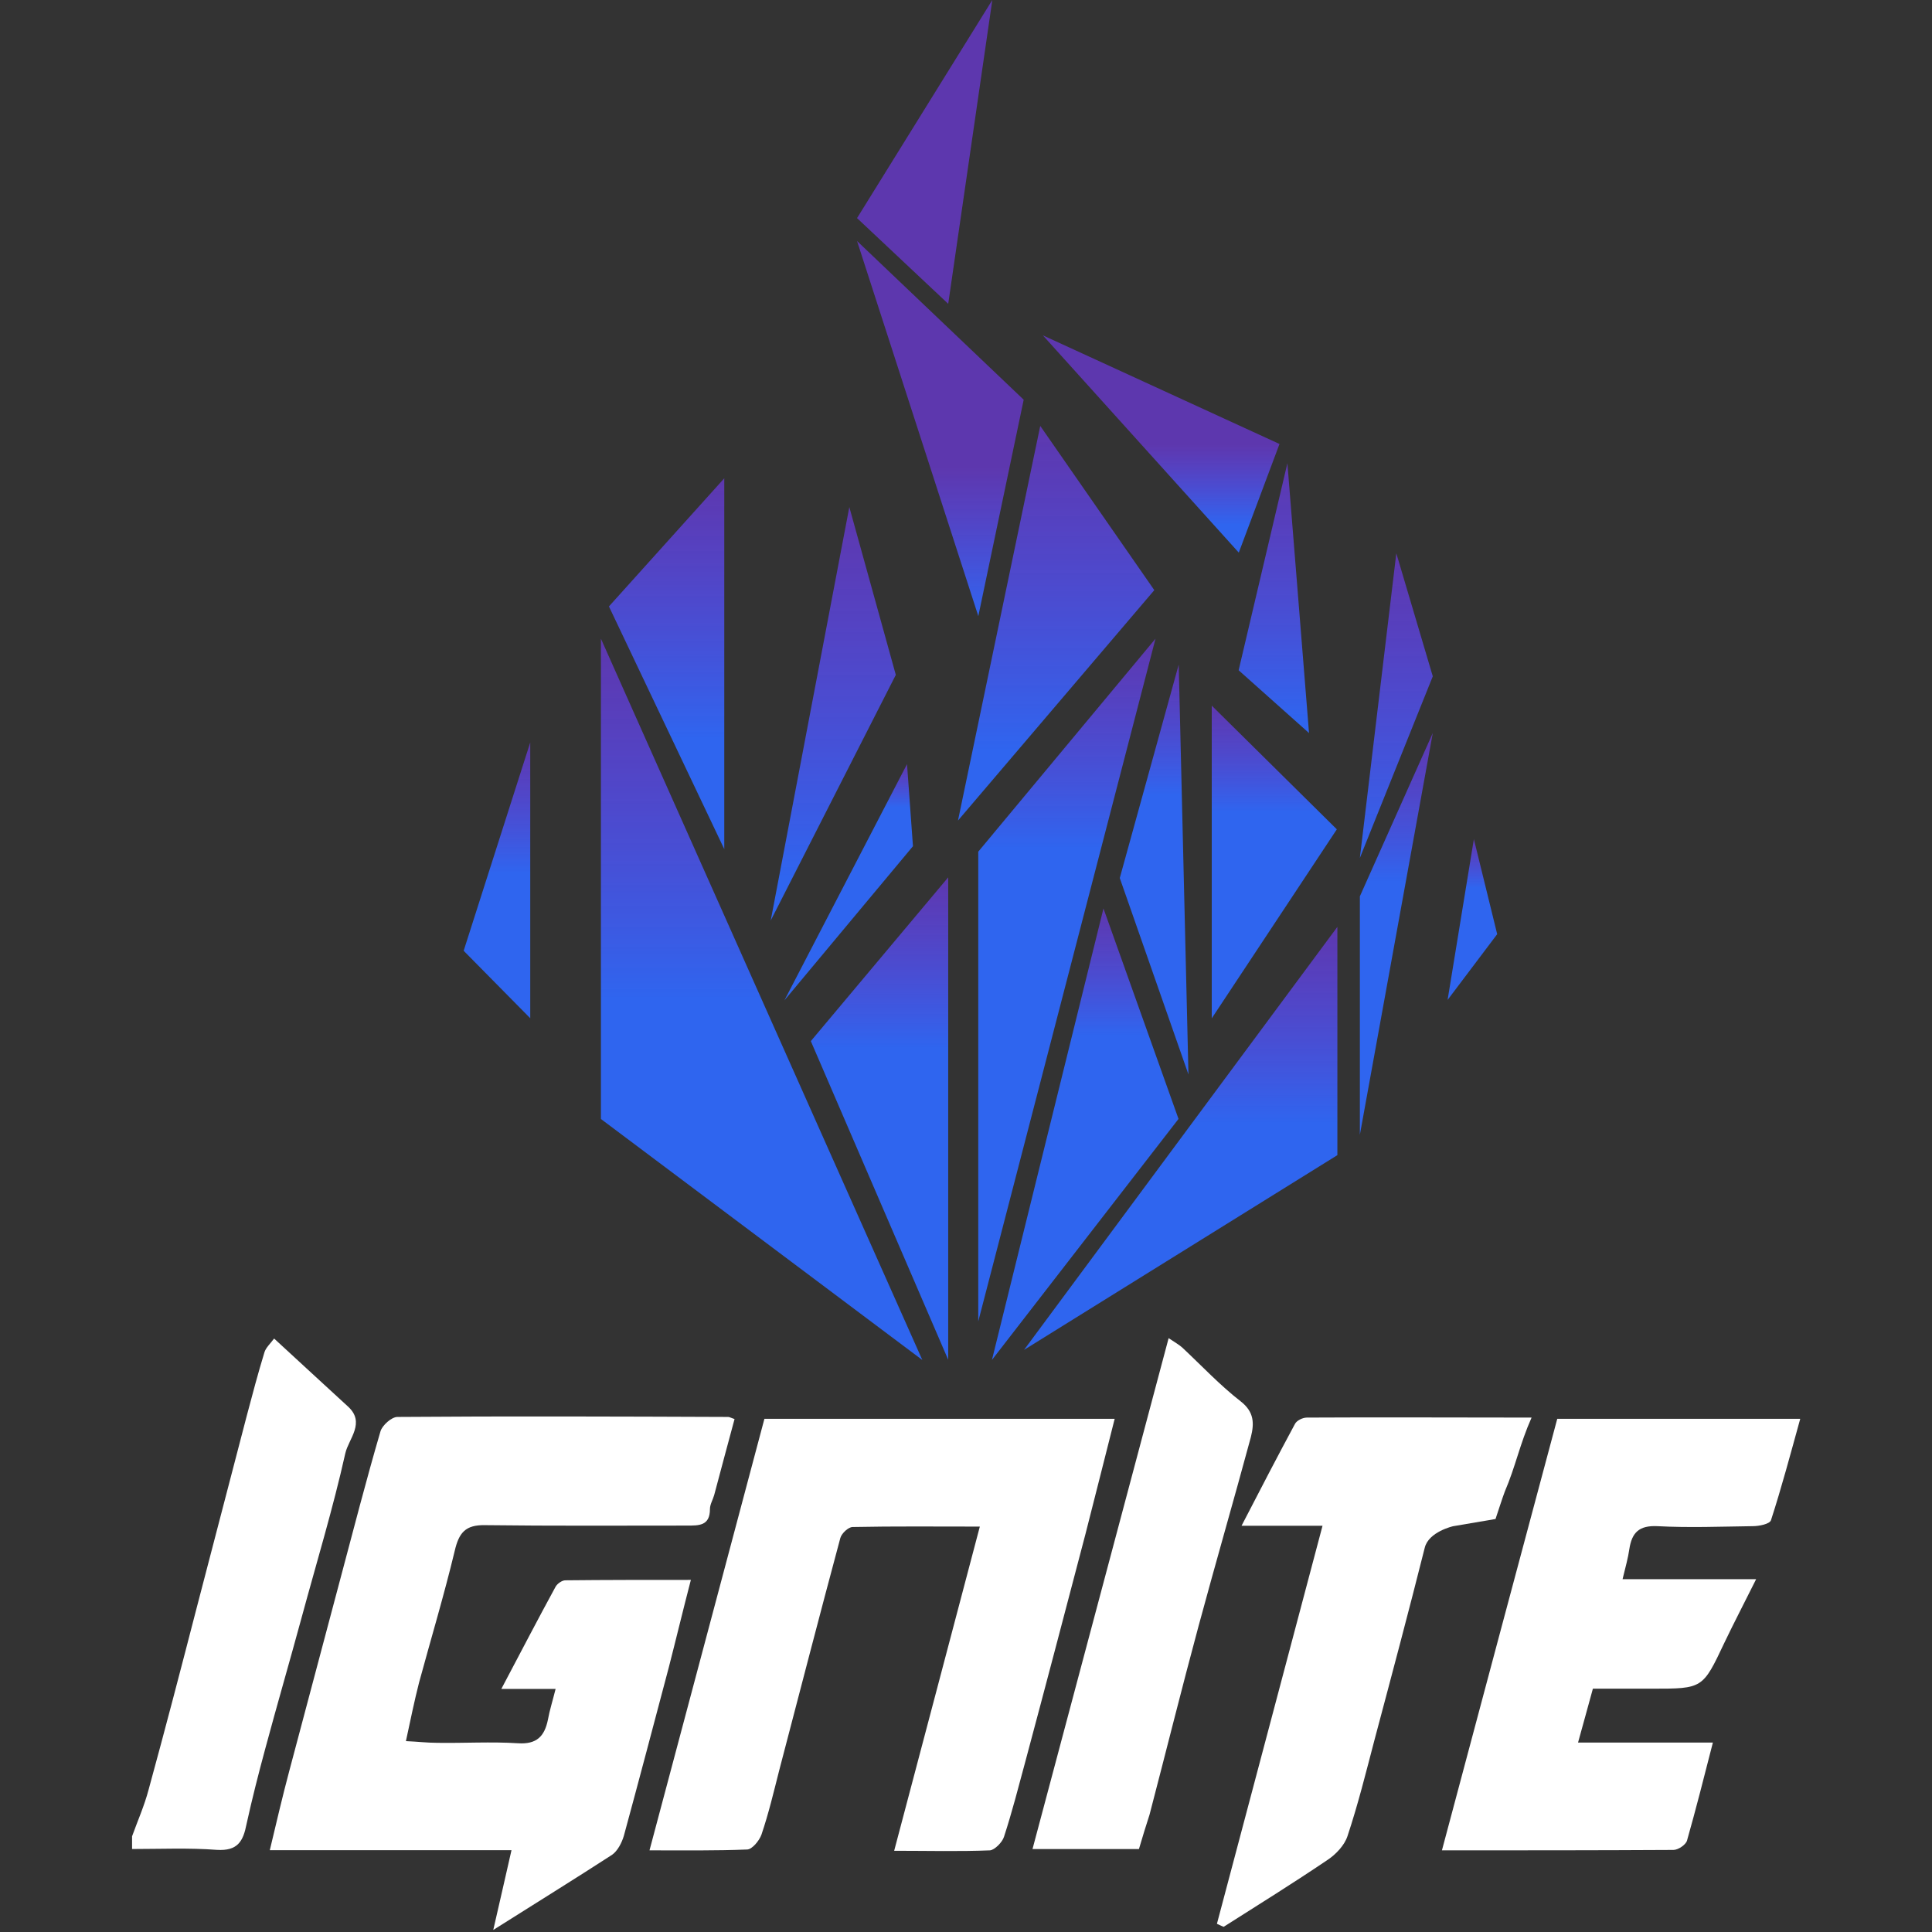 <svg width="200" height="200" viewBox="0 0 200 200" fill="none" xmlns="http://www.w3.org/2000/svg">
<rect x="0" y="0" width="200" height="200" fill="#333333" stroke="none"/>
<g clip-path="url(#clip0)">
<path d="M13.672 190.092C14.242 188.51 14.945 186.929 15.384 185.26C17.096 179.022 18.72 172.785 20.344 166.503C22.1 159.827 23.812 153.15 25.568 146.473C26.138 144.321 26.709 142.168 27.367 140.016C27.499 139.533 27.982 139.094 28.377 138.566C31.011 140.982 33.513 143.311 36.015 145.595C37.859 147.264 36.103 148.933 35.752 150.426C34.479 156.137 32.767 161.759 31.23 167.426C30.001 171.95 28.684 176.475 27.455 181.043C26.753 183.634 26.095 186.226 25.524 188.818C25.173 190.619 24.602 191.629 22.451 191.497C19.554 191.278 16.613 191.409 13.672 191.409C13.672 190.97 13.672 190.531 13.672 190.092Z" fill="white"/>
<path d="M71.519 163.549C70.684 166.756 69.982 169.699 69.236 172.598C67.699 178.396 66.163 184.238 64.583 190.037C64.363 190.783 63.924 191.618 63.354 192.013C59.491 194.517 55.584 196.933 51.063 199.788C51.765 196.713 52.336 194.254 52.95 191.53C44.566 191.53 36.489 191.53 27.93 191.53C28.632 188.587 29.247 185.952 29.949 183.316C31.705 176.683 33.461 170.094 35.216 163.505C36.577 158.41 37.894 153.271 39.386 148.175C39.562 147.56 40.528 146.682 41.142 146.682C52.556 146.594 63.968 146.638 75.381 146.682C75.513 146.682 75.645 146.77 76.04 146.901C75.337 149.493 74.635 152.129 73.933 154.764C73.801 155.247 73.494 155.73 73.494 156.214C73.494 157.971 72.353 157.927 71.079 157.927C64.144 157.927 57.164 157.971 50.229 157.883C48.166 157.839 47.507 158.674 47.068 160.562C45.971 165.13 44.61 169.655 43.381 174.179C42.898 176.068 42.503 178.001 42.02 180.241C43.162 180.285 44.215 180.417 45.269 180.417C48.034 180.461 50.843 180.285 53.609 180.461C55.54 180.593 56.374 179.758 56.725 178.001C56.901 177.035 57.208 176.068 57.516 174.838C55.716 174.838 54.092 174.838 51.897 174.838C53.916 171.017 55.672 167.634 57.516 164.252C57.691 163.944 58.174 163.593 58.525 163.593C62.651 163.549 66.909 163.549 71.519 163.549Z" fill="white"/>
<path d="M101.432 158.032C96.866 158.032 92.564 157.988 88.263 158.076C87.824 158.076 87.121 158.735 86.99 159.218C84.839 167.213 82.776 175.207 80.669 183.246C80.098 185.486 79.571 187.726 78.825 189.923C78.605 190.537 77.859 191.46 77.332 191.46C74.084 191.592 70.792 191.548 67.236 191.548C71.275 176.437 75.182 161.678 79.132 146.875C91.204 146.875 103.187 146.875 115.391 146.875C114.337 151.004 113.371 154.913 112.362 158.823C110.299 166.686 108.235 174.549 106.128 182.411C105.426 185.003 104.768 187.594 103.934 190.142C103.758 190.713 102.968 191.504 102.485 191.548C99.28 191.679 96.076 191.592 92.564 191.592C95.549 180.303 98.446 169.365 101.432 158.032Z" fill="white"/>
<path d="M149.268 191.548C153.306 176.393 157.256 161.634 161.207 146.875C169.591 146.875 177.844 146.875 186.36 146.875C185.35 150.521 184.428 153.991 183.331 157.373C183.199 157.769 182.102 157.988 181.443 157.988C178.151 158.032 174.859 158.164 171.567 157.988C169.679 157.901 168.933 158.647 168.669 160.36C168.538 161.283 168.275 162.205 167.967 163.479C172.401 163.479 176.79 163.479 181.794 163.479C180.522 166.027 179.468 168.047 178.502 170.068C176.263 174.812 176.263 174.812 171.04 174.812C169.021 174.812 166.957 174.812 164.895 174.812C164.368 176.701 163.929 178.37 163.358 180.391C168.187 180.391 172.664 180.391 177.317 180.391C176.395 183.993 175.561 187.287 174.639 190.537C174.508 190.977 173.717 191.504 173.235 191.504C165.377 191.548 157.52 191.548 149.268 191.548Z" fill="white"/>
<path d="M125.976 199.152C129.576 185.535 133.219 171.918 136.907 157.949C134.053 157.949 131.507 157.949 128.523 157.949C130.498 154.128 132.254 150.746 134.053 147.407C134.229 147.056 134.844 146.748 135.283 146.748C143.14 146.704 150.251 146.748 158.548 146.748C157.318 149.516 156.88 151.844 155.782 154.392C155.65 154.699 154.816 157.247 154.816 157.247L150.427 157.993C150.427 157.993 147.881 158.564 147.486 160.234C145.818 166.866 144.062 173.455 142.306 180.044C141.428 183.383 140.594 186.765 139.497 190.059C139.189 191.026 138.267 191.992 137.389 192.563C133.878 194.935 130.279 197.175 126.679 199.46C126.416 199.372 126.196 199.24 125.976 199.152Z" fill="white"/>
<path d="M117.903 191.412C114.391 191.412 110.879 191.412 106.885 191.412C111.582 173.798 116.235 156.315 120.976 138.525C121.634 138.965 122.029 139.184 122.38 139.492C124.399 141.38 126.287 143.401 128.438 145.07C129.843 146.168 129.843 147.354 129.491 148.76C127.735 155.261 125.848 161.762 124.092 168.263C122.336 174.764 120.712 181.309 119 187.854C118.649 188.952 118.298 190.05 117.903 191.412Z" fill="white"/>
<path d="M62.207 66.114V115.837L95.48 140.787" fill="url(#paint0_linear)"/>
<path d="M98.158 90.821L83.936 107.776L98.158 140.764" fill="url(#paint1_linear)"/>
<path d="M119.618 66.114L101.27 88.164V136.79" fill="url(#paint2_linear)"/>
<path d="M114.23 94.043L102.686 140.78L122 115.83" fill="url(#paint3_linear)"/>
<path d="M138.445 95.948L106.006 139.742L138.445 119.58" fill="url(#paint4_linear)"/>
<path d="M148.322 75.879L140.772 92.79V117.477" fill="url(#paint5_linear)"/>
<path d="M152.575 86.865L149.854 103.513L154.989 96.705" fill="url(#paint6_linear)"/>
<path d="M144.546 57.276L140.772 88.815L148.322 70.014" fill="url(#paint7_linear)"/>
<path d="M133.271 47.95L128.223 69.385L135.51 75.887" fill="url(#paint8_linear)"/>
<path d="M125.44 73.047V105.418L138.388 85.852" fill="url(#paint9_linear)"/>
<path d="M122.02 68.799L115.918 90.893L123.029 111.231" fill="url(#paint10_linear)"/>
<path d="M107.686 44.092L99.17 84.943L119.494 61.091" fill="url(#paint11_linear)"/>
<path d="M54.89 76.855L47.998 98.423L54.89 105.407" fill="url(#paint12_linear)"/>
<path d="M63.037 62.777L74.977 87.903V49.512" fill="url(#paint13_linear)"/>
<path d="M87.922 52.49L79.785 95.291L92.734 69.863" fill="url(#paint14_linear)"/>
<path d="M93.895 79.102L81.201 103.559L94.509 87.6" fill="url(#paint15_linear)"/>
<path d="M88.721 24.951L101.275 63.782L105.972 41.38" fill="url(#paint16_linear)"/>
<path d="M102.724 0L88.721 22.578L98.159 31.451" fill="url(#paint17_linear)"/>
<path d="M107.959 34.717L128.239 57.207L132.453 45.962" fill="url(#paint18_linear)"/>
</g>
<defs>
<linearGradient id="paint0_linear" x1="78.844" y1="66.114" x2="78.844" y2="140.787" gradientUnits="userSpaceOnUse">
<stop stop-color="#733AEE" stop-opacity="0.66"/>
<stop offset="0.5" stop-color="#2F65EF"/>
</linearGradient>
<linearGradient id="paint1_linear" x1="91.047" y1="90.821" x2="91.047" y2="140.764" gradientUnits="userSpaceOnUse">
<stop stop-color="#733AEE" stop-opacity="0.66"/>
<stop offset="0.354" stop-color="#2F65EF"/>
</linearGradient>
<linearGradient id="paint2_linear" x1="110.444" y1="66.114" x2="110.444" y2="136.79" gradientUnits="userSpaceOnUse">
<stop stop-color="#733AEE" stop-opacity="0.66"/>
<stop offset="0.307" stop-color="#2F65EF"/>
</linearGradient>
<linearGradient id="paint3_linear" x1="112.343" y1="94.043" x2="112.343" y2="140.78" gradientUnits="userSpaceOnUse">
<stop stop-color="#733AEE" stop-opacity="0.66"/>
<stop offset="0.281" stop-color="#2F65EF"/>
</linearGradient>
<linearGradient id="paint4_linear" x1="122.226" y1="95.948" x2="122.226" y2="139.742" gradientUnits="userSpaceOnUse">
<stop stop-color="#733AEE" stop-opacity="0.66"/>
<stop offset="0.464" stop-color="#2F65EF"/>
</linearGradient>
<linearGradient id="paint5_linear" x1="144.546" y1="75.879" x2="144.546" y2="117.477" gradientUnits="userSpaceOnUse">
<stop stop-color="#733AEE" stop-opacity="0.66"/>
<stop offset="0.37" stop-color="#2F65EF"/>
</linearGradient>
<linearGradient id="paint6_linear" x1="152.421" y1="86.865" x2="152.421" y2="103.513" gradientUnits="userSpaceOnUse">
<stop stop-color="#733AEE" stop-opacity="0.66"/>
<stop offset="0.302" stop-color="#2F65EF"/>
</linearGradient>
<linearGradient id="paint7_linear" x1="144.546" y1="57.276" x2="144.546" y2="88.815" gradientUnits="userSpaceOnUse">
<stop stop-color="#733AEE" stop-opacity="0.66"/>
<stop offset="1" stop-color="#2F65EF"/>
</linearGradient>
<linearGradient id="paint8_linear" x1="131.866" y1="47.95" x2="131.866" y2="75.887" gradientUnits="userSpaceOnUse">
<stop stop-color="#733AEE" stop-opacity="0.66"/>
<stop offset="0.958" stop-color="#2F65EF"/>
</linearGradient>
<linearGradient id="paint9_linear" x1="131.914" y1="73.047" x2="131.914" y2="105.418" gradientUnits="userSpaceOnUse">
<stop stop-color="#733AEE" stop-opacity="0.66"/>
<stop offset="0.339" stop-color="#2F65EF"/>
</linearGradient>
<linearGradient id="paint10_linear" x1="119.474" y1="68.799" x2="119.474" y2="111.231" gradientUnits="userSpaceOnUse">
<stop stop-color="#733AEE" stop-opacity="0.66"/>
<stop offset="0.318" stop-color="#2F65EF"/>
</linearGradient>
<linearGradient id="paint11_linear" x1="109.332" y1="44.092" x2="109.332" y2="84.943" gradientUnits="userSpaceOnUse">
<stop stop-color="#733AEE" stop-opacity="0.66"/>
<stop offset="0.823" stop-color="#2F65EF"/>
</linearGradient>
<linearGradient id="paint12_linear" x1="51.444" y1="76.855" x2="51.444" y2="105.407" gradientUnits="userSpaceOnUse">
<stop stop-color="#733AEE" stop-opacity="0.66"/>
<stop offset="0.474" stop-color="#2F65EF"/>
</linearGradient>
<linearGradient id="paint13_linear" x1="69.007" y1="49.512" x2="69.007" y2="87.903" gradientUnits="userSpaceOnUse">
<stop stop-color="#733AEE" stop-opacity="0.66"/>
<stop offset="0.703" stop-color="#2F65EF"/>
</linearGradient>
<linearGradient id="paint14_linear" x1="86.259" y1="52.49" x2="86.259" y2="95.291" gradientUnits="userSpaceOnUse">
<stop stop-color="#733AEE" stop-opacity="0.66"/>
<stop offset="0.896" stop-color="#2F65EF"/>
</linearGradient>
<linearGradient id="paint15_linear" x1="87.855" y1="79.102" x2="87.855" y2="103.559" gradientUnits="userSpaceOnUse">
<stop stop-color="#733AEE" stop-opacity="0.66"/>
<stop offset="0.182" stop-color="#2F65EF"/>
</linearGradient>
<linearGradient id="paint16_linear" x1="97.347" y1="24.951" x2="97.347" y2="63.782" gradientUnits="userSpaceOnUse">
<stop offset="0.604" stop-color="#733AEE" stop-opacity="0.66"/>
<stop offset="1" stop-color="#2F65EF"/>
</linearGradient>
<linearGradient id="paint17_linear" x1="95.722" y1="0" x2="95.722" y2="31.451" gradientUnits="userSpaceOnUse">
<stop offset="0.557" stop-color="#733AEE" stop-opacity="0.66"/>
</linearGradient>
<linearGradient id="paint18_linear" x1="120.206" y1="34.717" x2="120.206" y2="57.207" gradientUnits="userSpaceOnUse">
<stop offset="0.505" stop-color="#733AEE" stop-opacity="0.66"/>
<stop offset="0.87" stop-color="#2F65EF"/>
</linearGradient>
<clipPath id="clip0">
<rect width="200" height="200" fill="white"/>
</clipPath>
</defs>
</svg>
